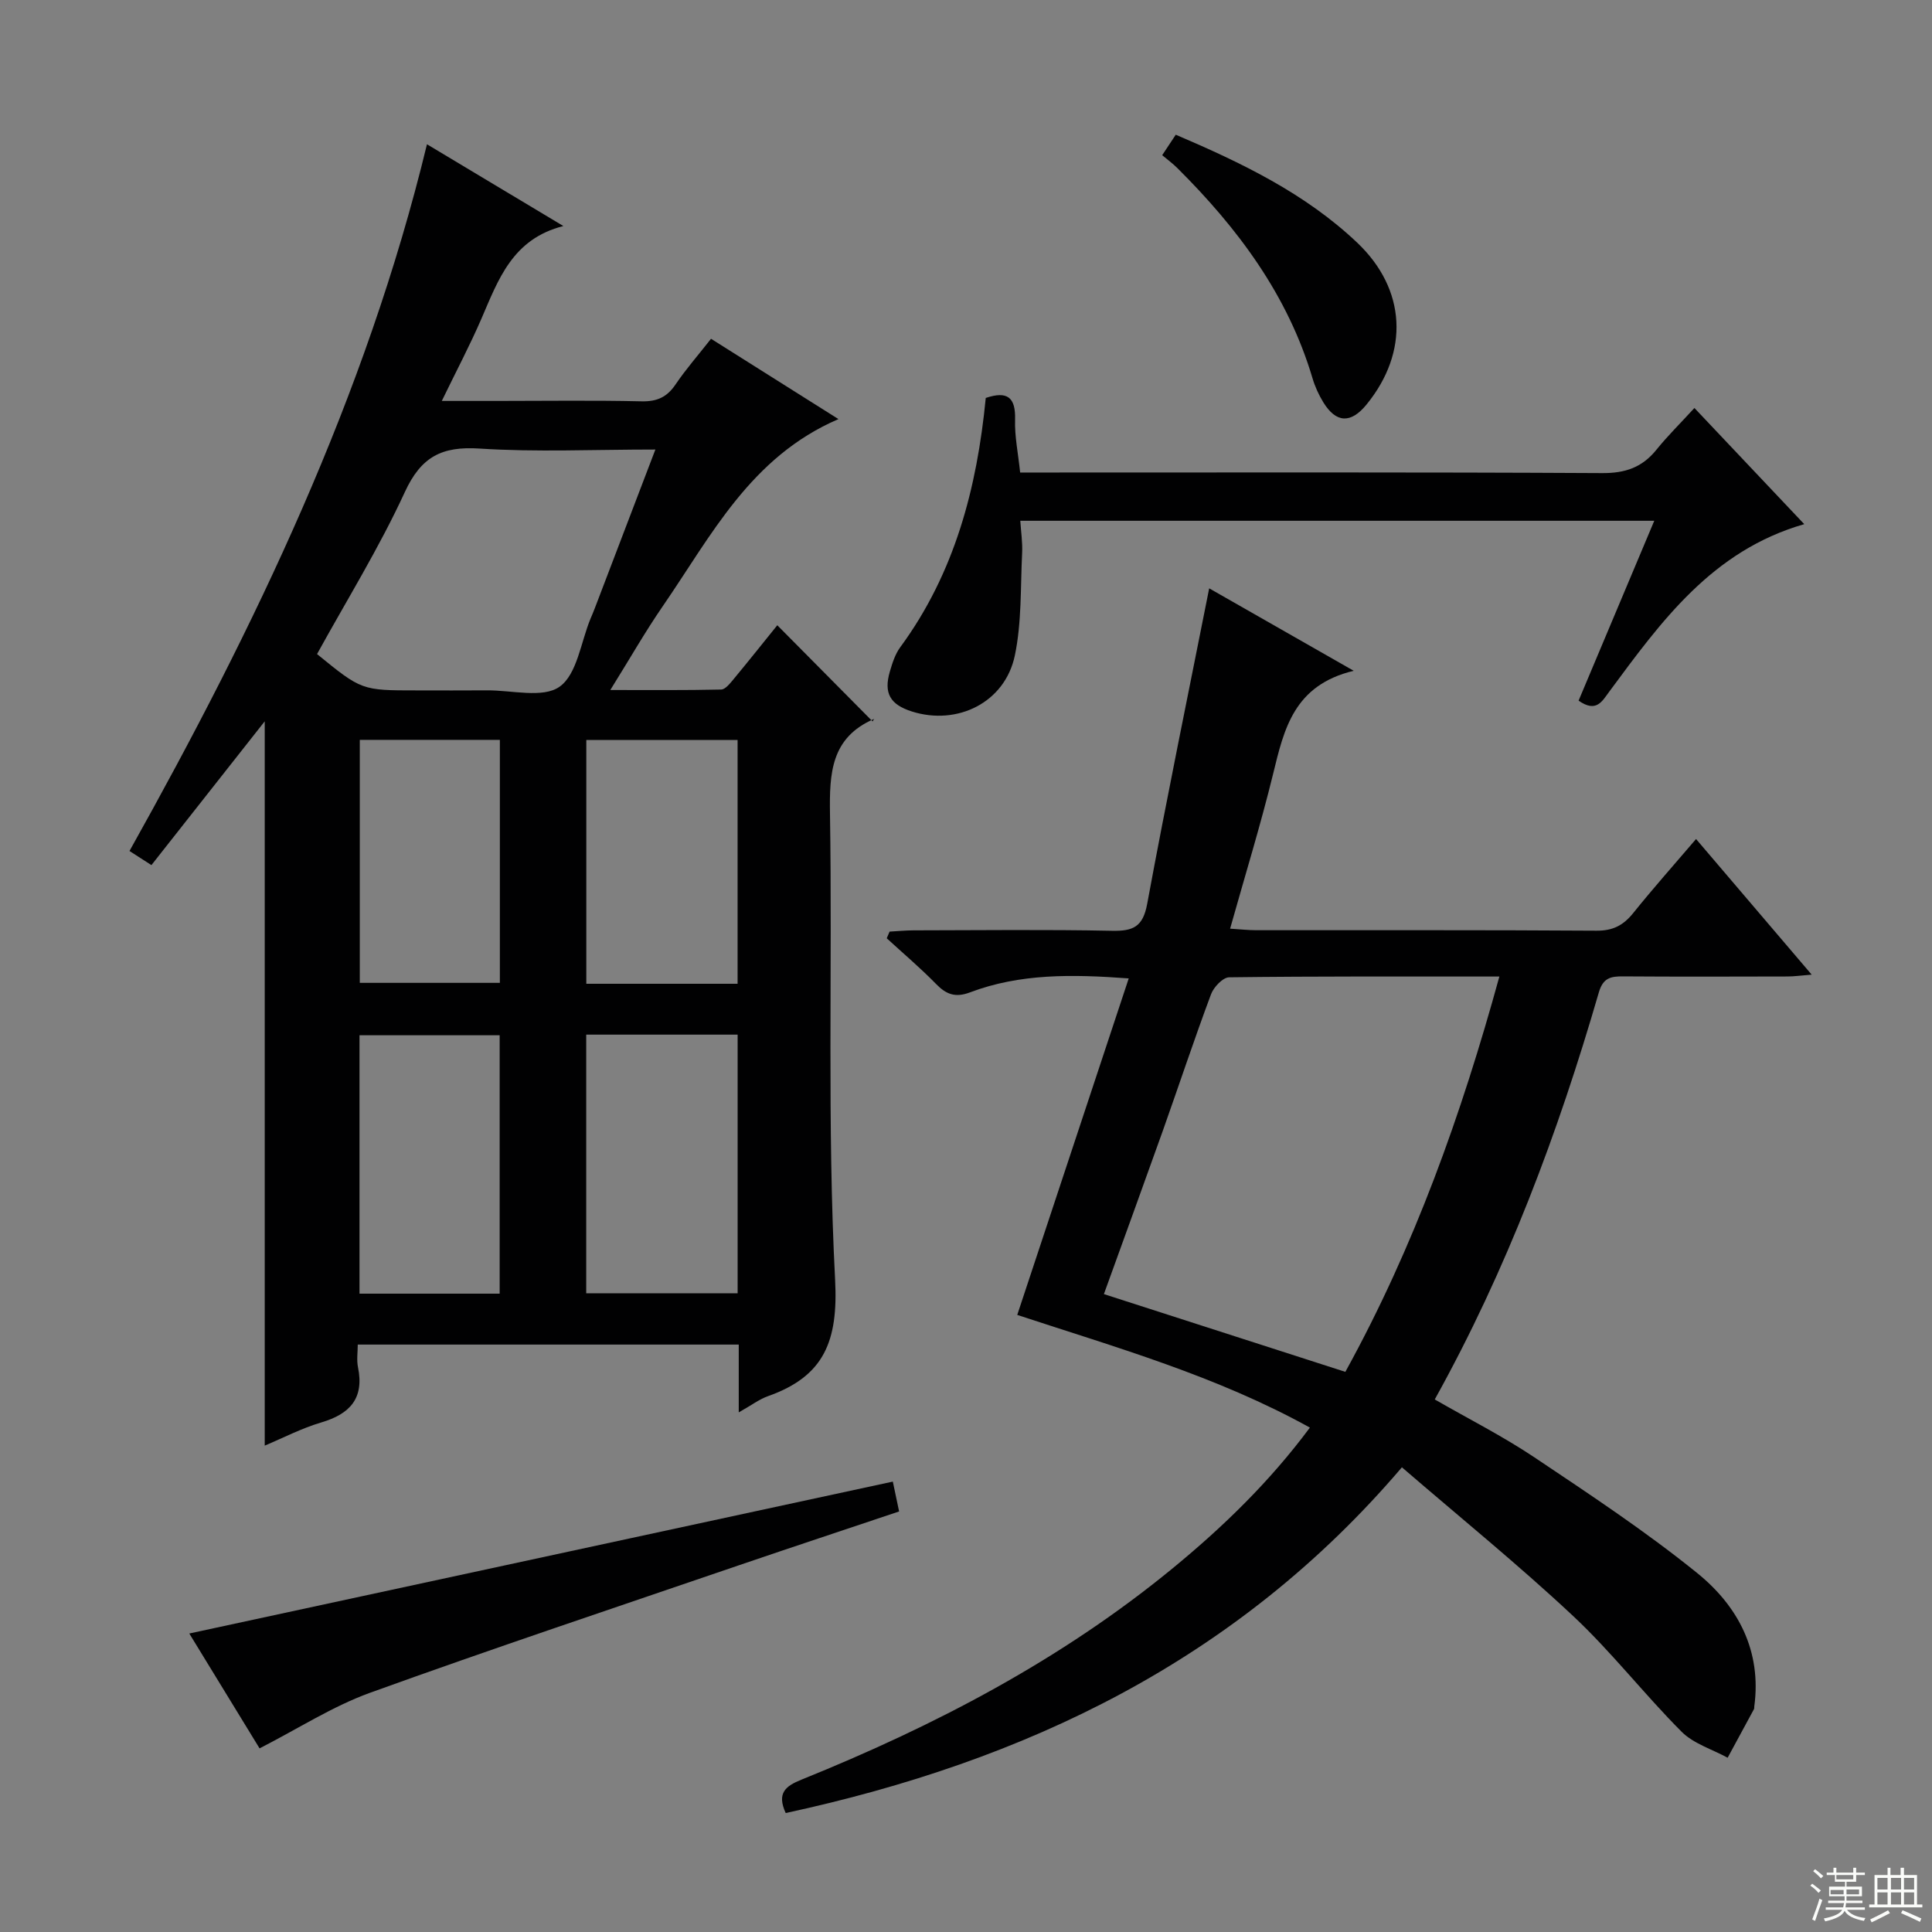 <svg enable-background="new 0 0 400 400" viewBox="0 0 400 400" xmlns="http://www.w3.org/2000/svg"><rect x="0" y="0" width="400" height="400" fill="#808080" stroke="none"/><g fill="#010102"><path d="m152.95 292.42c0-5.19 0-9.46 0-14.04-26.25 0-52.17 0-78.88 0 0 1.55-.26 3.18.05 4.7 1.31 6.44-1.66 9.66-7.6 11.42-4.07 1.2-7.91 3.21-11.71 4.8 0-50.44 0-100.47 0-149.96-7.51 9.53-15.4 19.55-23.46 29.77-2.03-1.3-3.21-2.06-4.54-2.92 26.04-46.55 48.94-94.11 61.59-146.32 9.19 5.51 18.29 10.96 28.24 16.93-10.55 2.66-13.47 11.1-16.97 19.19-2.36 5.46-5.15 10.73-8.2 17.02h11.37c10 0 20-.15 30 .08 3.21.07 5.26-.88 7.03-3.5 2.13-3.15 4.66-6.03 7.34-9.45 8.68 5.48 17.26 10.89 26.38 16.63-18.21 7.83-26.34 24.17-36.36 38.72-3.66 5.31-6.86 10.94-10.87 17.37 8.23 0 15.6.07 22.95-.1.87-.02 1.84-1.27 2.55-2.12 3.18-3.84 6.29-7.74 9.07-11.19 6.56 6.62 13.05 13.17 19.73 19.91.45-.77.4-.55.28-.5-8.9 3.86-9.23 11.21-9.1 19.65.51 32.16-.61 64.37 1.06 96.45.66 12.74-2.28 19.98-13.87 24.09-1.82.64-3.43 1.88-6.08 3.37zm-17.26-199.35c-12.82 0-24.65.56-36.4-.2-7.8-.51-12.1 1.67-15.48 9.02-5.31 11.54-12.05 22.41-18.17 33.53 9.23 7.52 9.23 7.52 20.68 7.52 4.82 0 9.65.03 14.47-.01 5.15-.05 11.61 1.7 15.07-.76 3.63-2.58 4.39-9.22 6.4-14.08.32-.76.65-1.52.94-2.3 4.08-10.66 8.15-21.33 12.49-32.72zm-14.32 121.14v53.55h31.35c0-17.94 0-35.65 0-53.55-10.54 0-20.8 0-31.35 0zm.02-61.01v50.48h31.32c0-16.93 0-33.61 0-50.48-10.54 0-20.79 0-31.32 0zm-17.94 114.64c0-18.21 0-35.89 0-53.5-9.94 0-19.49 0-29.02 0v53.5zm-28.96-114.66v50.31h29c0-17 0-33.57 0-50.31-9.79 0-19.24 0-29 0z"/><path d="m290.25 303.79c-34.24 40.16-78.08 60.88-127.58 71.58-1.87-4.1-.08-5.57 3.26-6.91 27.58-11.14 53.76-24.79 76.87-43.77 10.42-8.56 20.06-17.9 28.4-29.12-19.35-10.71-40.13-16.59-60.59-23.33 7.73-23.33 15.32-46.25 23.08-69.67-11.82-.88-22.54-1.01-32.86 2.89-3.01 1.14-4.91.44-7.02-1.73-3.24-3.32-6.8-6.33-10.22-9.47.2-.46.4-.92.59-1.38 1.68-.09 3.37-.26 5.05-.26 13.67-.02 27.34-.19 41 .09 4.37.09 6.4-.81 7.28-5.56 4.01-21.7 8.47-43.31 12.84-65.34 8.98 5.12 18.68 10.66 29.92 17.07-12.41 2.98-14.42 12.08-16.68 21.32-2.59 10.59-5.81 21.03-8.91 32.07 2.21.14 3.79.32 5.38.32 23.5.02 47-.06 70.5.1 3.39.02 5.54-1.12 7.58-3.65 4.05-5.04 8.35-9.88 13.01-15.33 8 9.38 15.68 18.39 23.94 28.08-2.26.18-3.65.38-5.04.38-11.33.03-22.67.06-34-.02-2.56-.02-4.15.29-5.03 3.32-8.44 29.09-19.01 57.35-33.97 84.27 6.93 3.99 14.04 7.58 20.62 11.98 11.45 7.67 23 15.3 33.7 23.95 8.44 6.82 13.41 16.1 11.83 27.68-.02.16.02.36-.05.49-1.81 3.36-3.64 6.72-5.46 10.08-3.22-1.76-7.06-2.9-9.54-5.39-7.74-7.76-14.51-16.53-22.5-24-11.28-10.56-23.3-20.31-35.4-30.74zm-61.7-35.86c16.9 5.44 33.35 10.74 49.99 16.1 14.3-25.97 24.01-53.22 31.89-81.85-19.35 0-37.65-.07-55.95.16-1.3.02-3.2 2.03-3.75 3.51-3.48 9.32-6.61 18.77-9.94 28.15-4 11.21-8.07 22.39-12.24 33.93z"/><path d="m326.83 145.06c5.18-12.32 10.31-24.49 15.67-37.24-43.97 0-87.31 0-131.26 0 .14 2.23.49 4.47.38 6.69-.35 7.09-.07 14.34-1.51 21.21-2.04 9.71-11.87 14.57-21.3 11.59-4.52-1.43-5.89-3.79-4.57-8.29.51-1.74 1.09-3.58 2.14-5.01 11.29-15.35 15.9-33 17.71-51.62 4.5-1.51 6.21-.12 6.07 4.52-.1 3.44.63 6.91 1.05 10.92h6.1c38.13 0 76.27-.09 114.4.12 4.78.03 8.27-1.17 11.22-4.82 2.29-2.84 4.91-5.42 7.88-8.66 7.86 8.31 15.2 16.08 22.74 24.05-19.1 5.49-29.64 20.18-40.35 34.65-1.5 2.02-2.69 4.47-6.37 1.89z"/><path d="m53.74 361.98c-4.93-8.06-9.85-16.1-14.55-23.78 48.58-10.49 97.03-20.95 145.66-31.45.34 1.61.77 3.68 1.3 6.18-11.13 3.74-22.09 7.36-33.01 11.09-25.55 8.74-51.18 17.29-76.58 26.47-7.72 2.8-14.8 7.39-22.82 11.49z"/><path d="m240.62 32.13c1.09-1.64 1.88-2.84 2.81-4.24 13.64 5.83 26.78 12.13 37.55 22.34 10.19 9.66 10.82 22.65 1.94 33.53-3.24 3.97-6.29 3.86-8.95-.48-.94-1.54-1.72-3.24-2.23-4.97-5.11-17.22-15.46-31.06-27.98-43.51-.93-.93-2.01-1.72-3.14-2.67z"/></g><path d="m374.8 390.4.4-.4c.7.5 1.3 1 1.8 1.4l-.5.5c-.5-.6-1.1-1.1-1.7-1.5zm1 7.3-.6-.3c.5-1.4 1.1-2.8 1.5-4.3.2.1.4.2.6.3-.5 1.3-1 2.8-1.5 4.3zm-.4-10.3.4-.4c.4.3 1 .8 1.7 1.4l-.5.5c-.4-.5-1-1-1.6-1.5zm2.5.3h1.7v-1h.6v1h3.5v-1h.6v1h1.8v.5h-1.8v1.4h-2v1h3.2v2h-3.2v.9h3.3v.5h-3.4c0 .3-.1.6-.1.9h4v.5h-3.7c.7.9 1.9 1.5 3.8 1.7-.1.2-.2.4-.3.6-2.1-.4-3.5-1.1-4-2.1-.4 1-1.8 1.7-4 2.2-.1-.2-.2-.4-.3-.6 2.1-.4 3.4-1 3.8-1.8h-3.4v-.5h3.6c.1-.3.1-.6.2-.9h-3.3v-.5h3.4c0-.3 0-.6 0-.9h-3.2v-2h3.3v-1h-2.1v-1.4h-1.7v-.5zm1.1 3.5v1h2.7c0-.3 0-.4 0-.4 0-.1 0-.2 0-.2 0-.1 0-.2 0-.3h-2.7zm1.2-3v.9h3.5v-.9zm4.7 3h-2.6v.6.4h2.6z" fill="#fbfcfa"/><path d="m393.6 386.7h.6v1.5h2.7v6.1h1.1v.6h-11v-.6h1.1v-6.1h2.7v-1.5h.6v1.5h2.1v-1.5zm-2.7 8.8.4.6c-1.2.6-2.5 1.3-3.8 1.9-.1-.2-.2-.4-.3-.6 1.2-.6 2.5-1.2 3.7-1.9zm-2.2-6.7v2.4h2.1v-2.4zm0 3v2.5h2.1v-2.5zm2.8-3v2.4h2.1v-2.4zm0 3v2.5h2.1v-2.5zm6 6.1c-1.4-.7-2.7-1.3-3.9-1.8l.3-.6c1.5.6 2.7 1.2 3.9 1.7zm-1.2-9.1h-2.1v2.4h2.1zm-2.1 3v2.5h2.1v-2.5z" fill="#fbfcfa"/></svg>